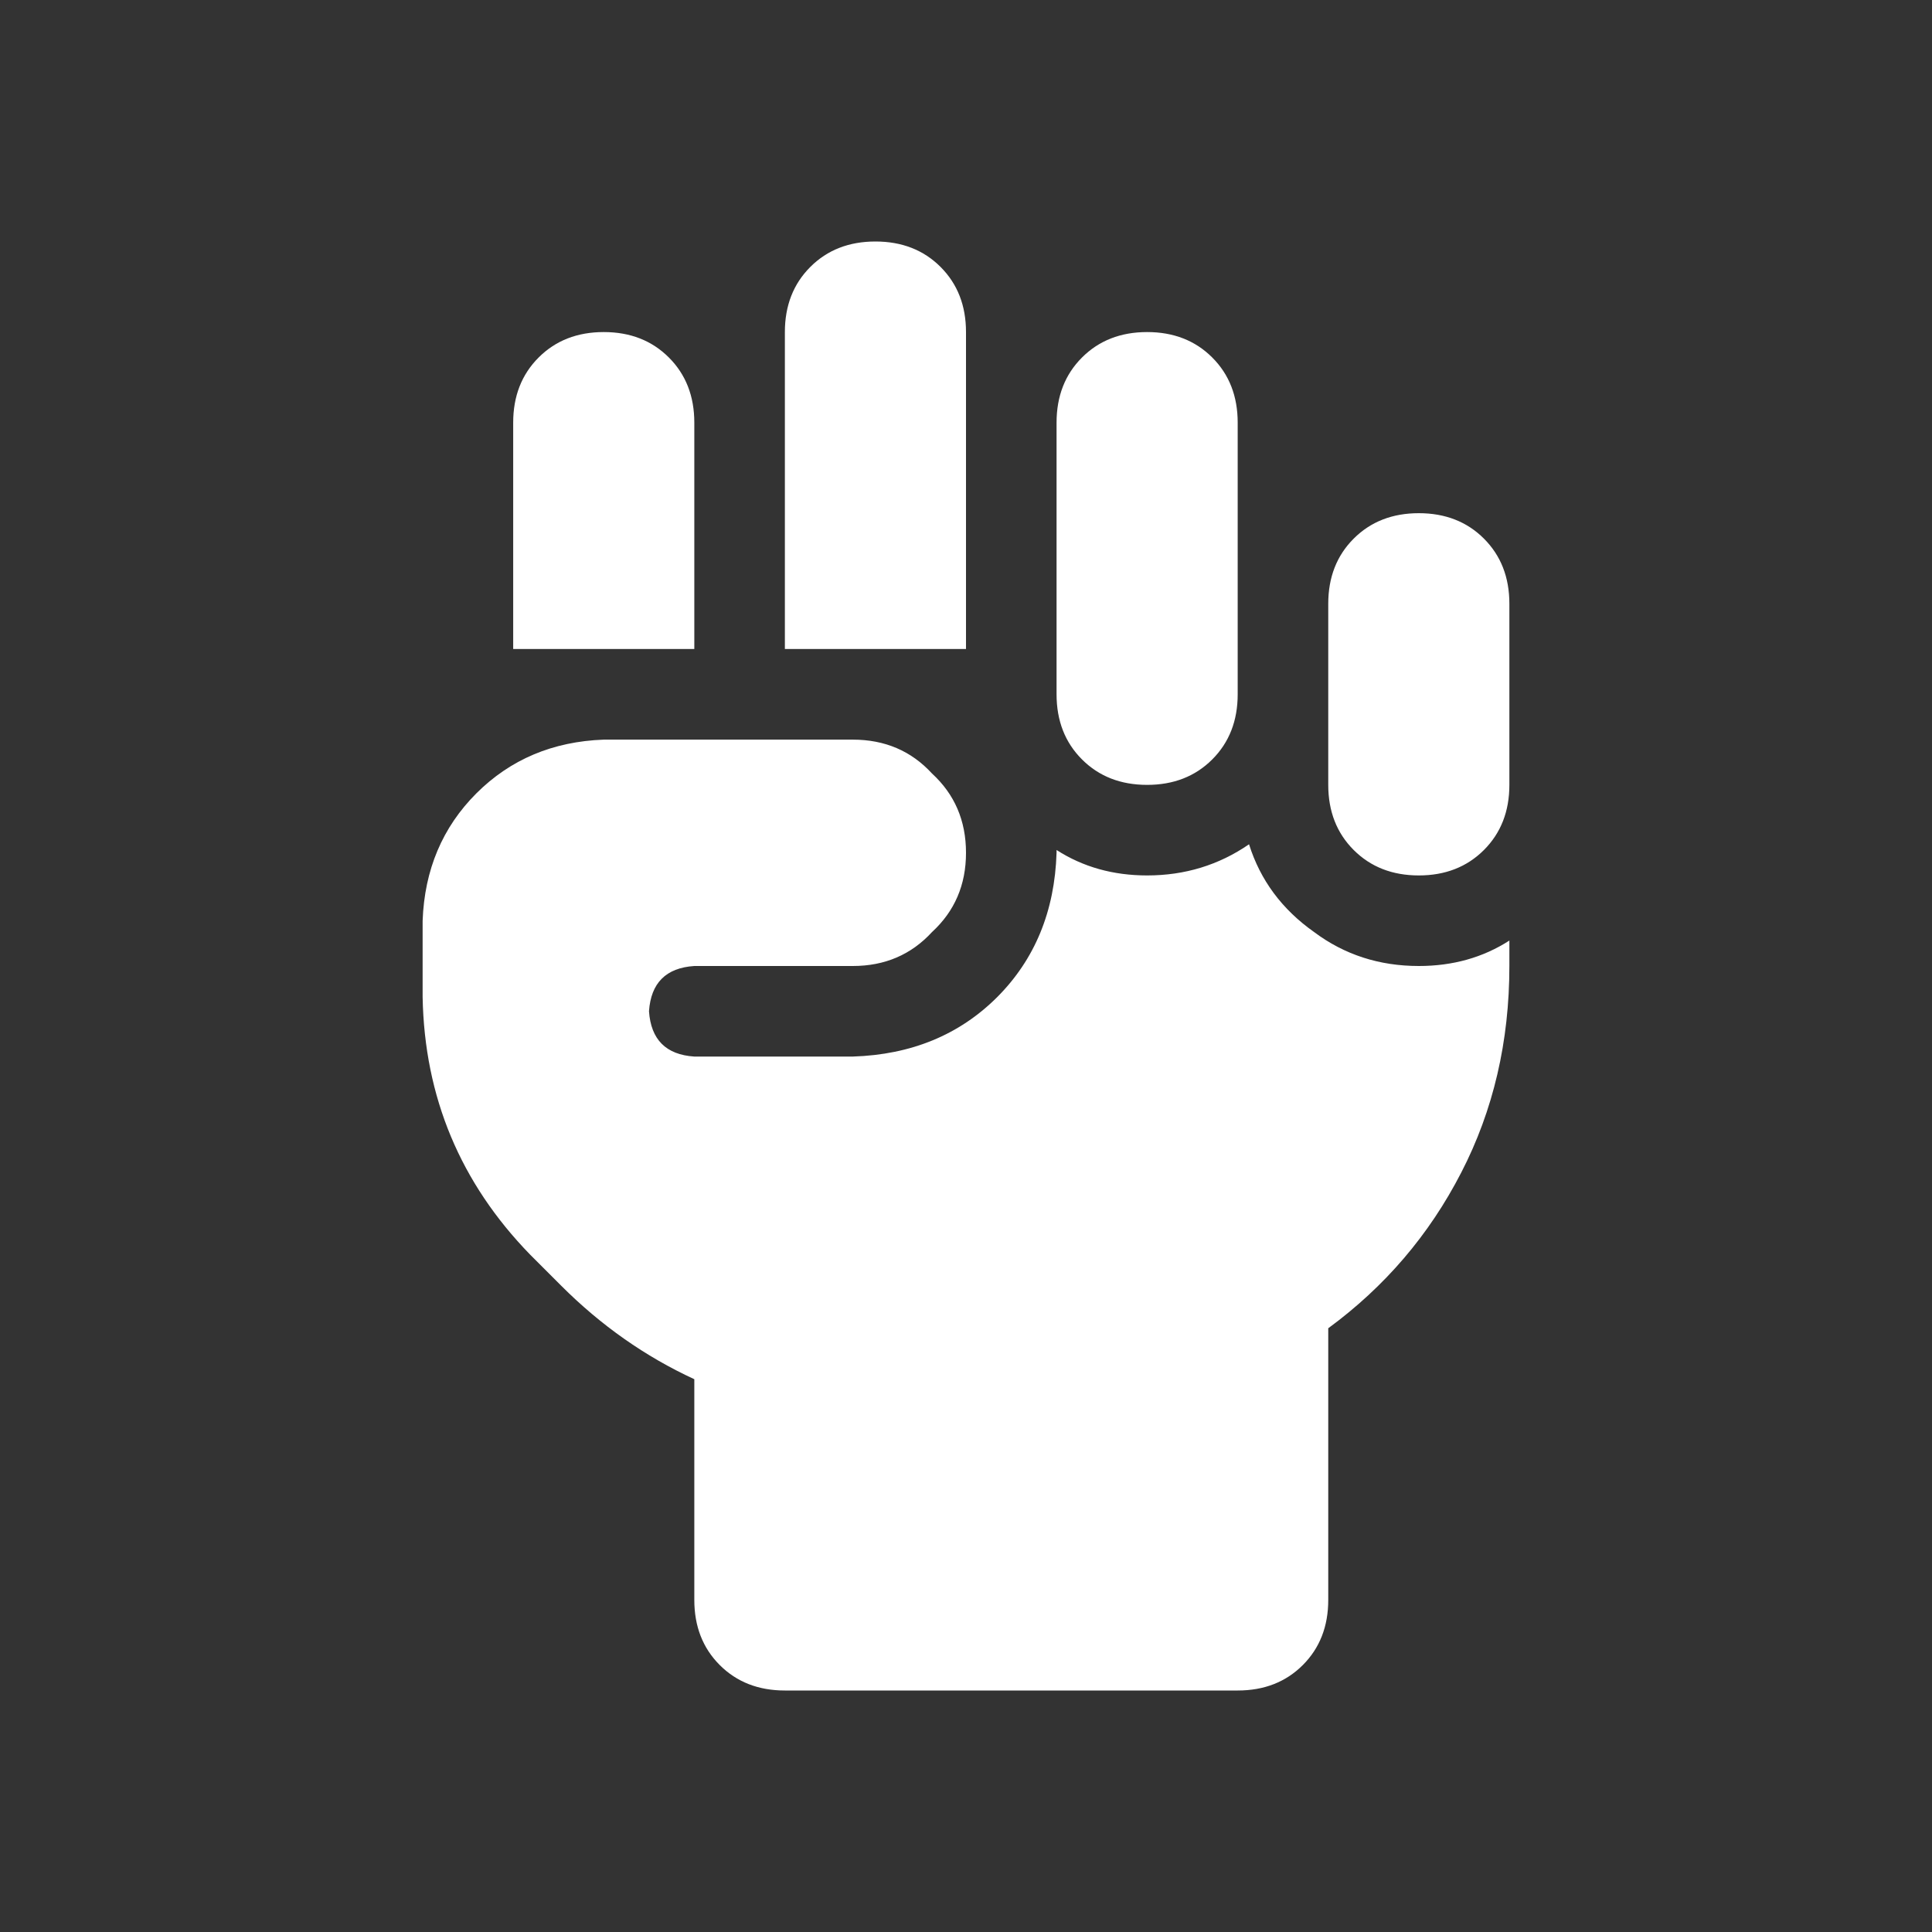 <svg width="24" height="24" viewBox="0 0 24 24" fill="none" xmlns="http://www.w3.org/2000/svg">
<rect x="0" y="0" width="24" height="24" fill="#333333" stroke="none"/>
<path d="M10.875 3C11.203 3 11.473 3.105 11.684 3.316C11.895 3.527 12 3.797 12 4.125V8.062H9.75V4.125C9.75 3.797 9.855 3.527 10.066 3.316C10.277 3.105 10.547 3 10.875 3ZM6.375 5.25C6.375 4.922 6.48 4.652 6.691 4.441C6.902 4.23 7.172 4.125 7.5 4.125C7.828 4.125 8.098 4.23 8.309 4.441C8.52 4.652 8.625 4.922 8.625 5.25V8.062H6.375V5.25ZM13.125 5.25C13.125 4.922 13.23 4.652 13.441 4.441C13.652 4.23 13.922 4.125 14.25 4.125C14.578 4.125 14.848 4.23 15.059 4.441C15.27 4.652 15.375 4.922 15.375 5.25V8.625C15.375 8.953 15.27 9.223 15.059 9.434C14.848 9.645 14.578 9.75 14.25 9.75C13.922 9.75 13.652 9.645 13.441 9.434C13.23 9.223 13.125 8.953 13.125 8.625V5.25ZM16.5 7.5C16.5 7.172 16.605 6.902 16.816 6.691C17.027 6.48 17.297 6.375 17.625 6.375C17.953 6.375 18.223 6.48 18.434 6.691C18.645 6.902 18.75 7.172 18.75 7.5V9.75C18.75 10.078 18.645 10.348 18.434 10.559C18.223 10.77 17.953 10.875 17.625 10.875C17.297 10.875 17.027 10.77 16.816 10.559C16.605 10.348 16.5 10.078 16.5 9.75V7.5ZM13.125 10.594V10.559C13.453 10.77 13.828 10.875 14.25 10.875C14.719 10.875 15.141 10.746 15.516 10.488C15.656 10.934 15.926 11.297 16.324 11.578C16.699 11.859 17.133 12 17.625 12C18.047 12 18.422 11.895 18.75 11.684V12C18.75 12.938 18.551 13.793 18.152 14.566C17.754 15.34 17.203 15.984 16.5 16.5V19.875C16.5 20.203 16.395 20.473 16.184 20.684C15.973 20.895 15.703 21 15.375 21H9.75C9.422 21 9.152 20.895 8.941 20.684C8.73 20.473 8.625 20.203 8.625 19.875V17.133C8.016 16.852 7.465 16.465 6.973 15.973L6.586 15.586C5.719 14.695 5.273 13.629 5.25 12.387V11.438C5.273 10.805 5.496 10.277 5.918 9.855C6.34 9.434 6.867 9.211 7.5 9.188H10.594C10.992 9.188 11.32 9.328 11.578 9.609C11.859 9.867 12 10.195 12 10.594C12 10.992 11.859 11.32 11.578 11.578C11.32 11.859 10.992 12 10.594 12H8.625C8.273 12.023 8.086 12.211 8.062 12.562C8.086 12.914 8.273 13.102 8.625 13.125H10.594C11.32 13.102 11.918 12.855 12.387 12.387C12.855 11.918 13.102 11.32 13.125 10.594Z" fill="white"/>
</svg>
